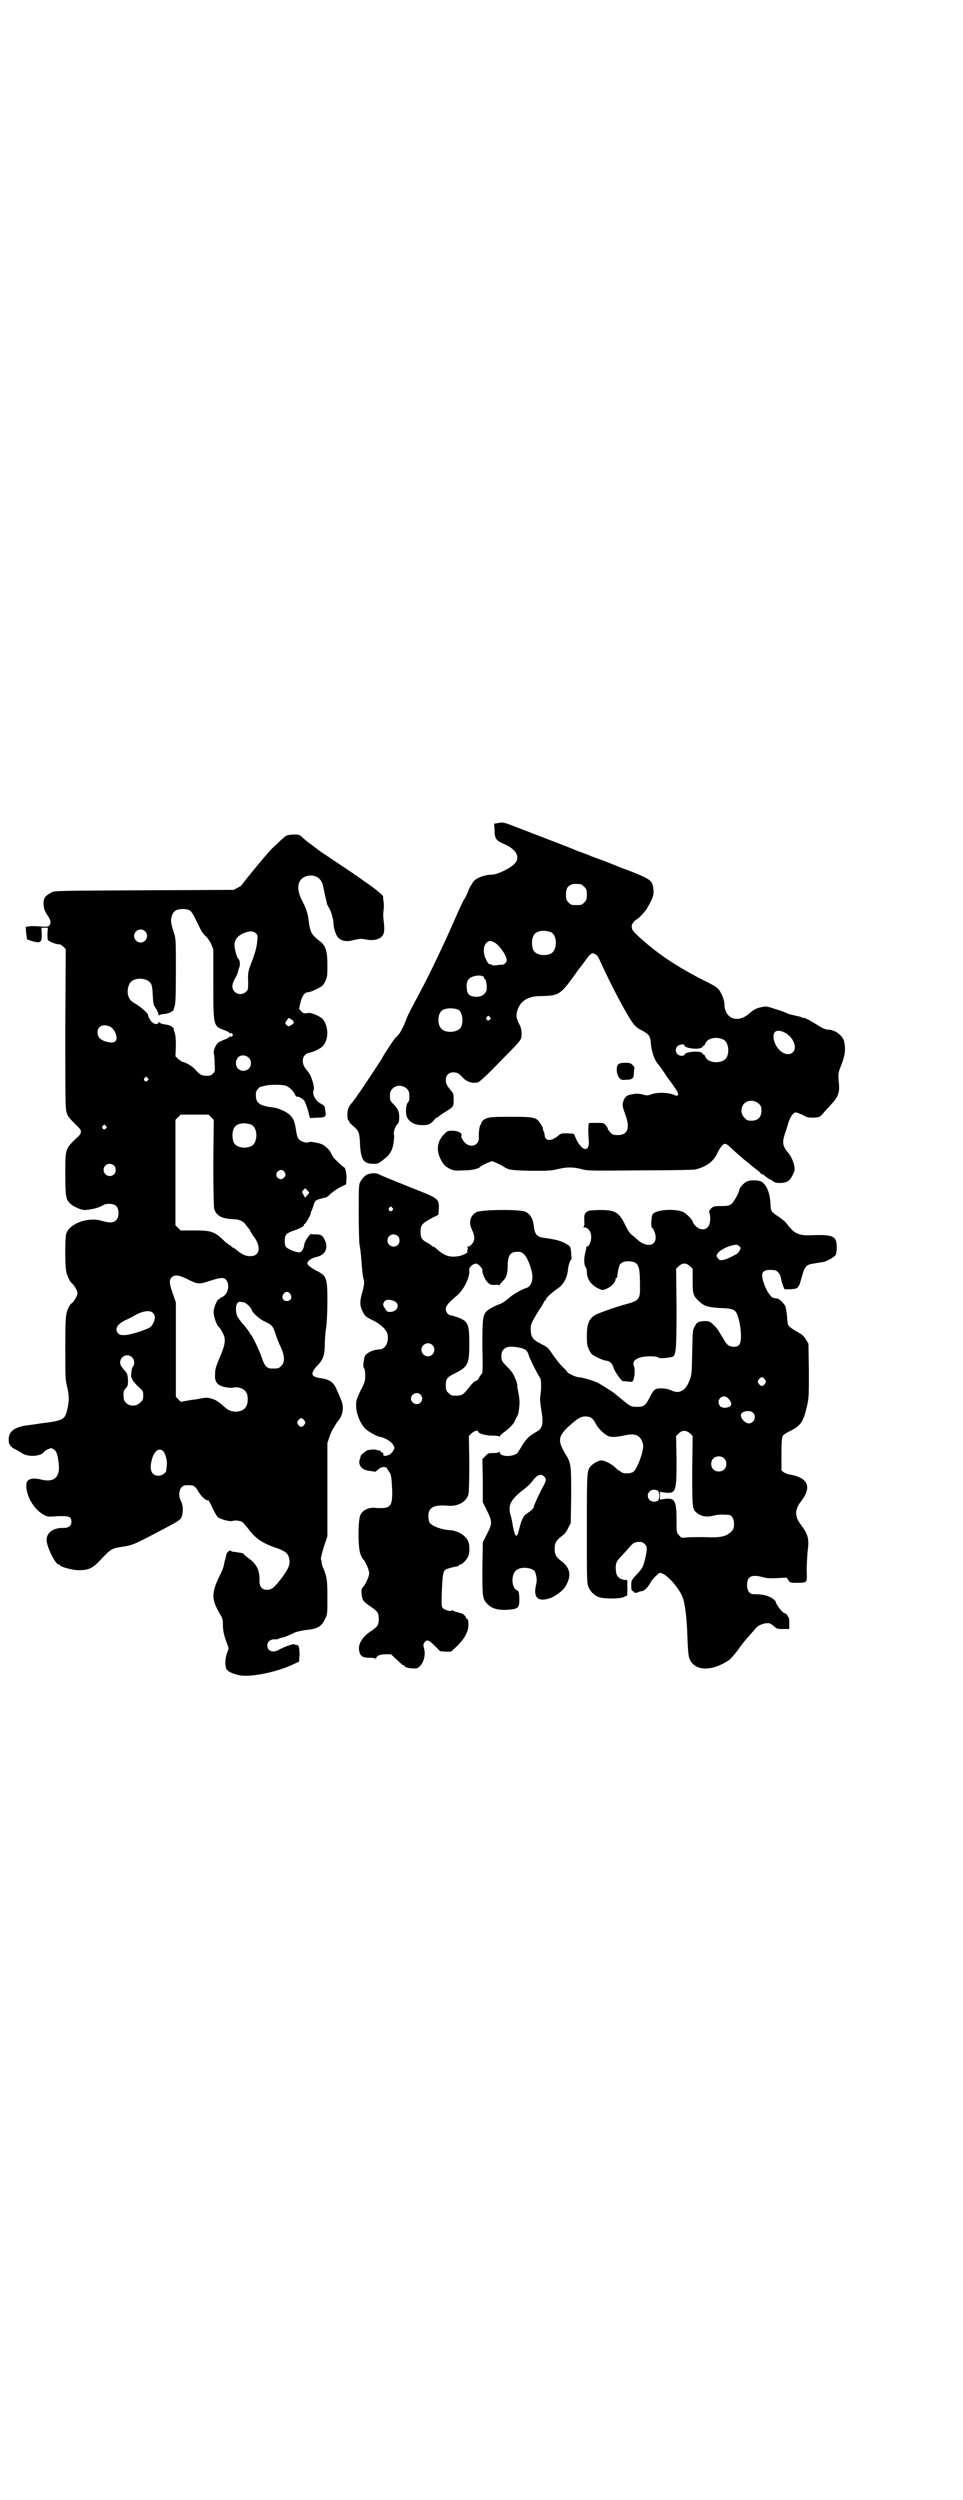 <?xml version="1.0" standalone="no"?>
<!DOCTYPE svg PUBLIC "-//W3C//DTD SVG 20010904//EN"
 "http://www.w3.org/TR/2001/REC-SVG-20010904/DTD/svg10.dtd">
<svg version="1.0" xmlns="http://www.w3.org/2000/svg"
 width="1106pt" height="2870pt" viewBox="0 0 1106 2870"
 preserveAspectRatio="xMidYMid meet">
<g transform="translate(0,2870) scale(0.5,-0.5)"
fill="#000000" stroke="none">
<path d="M1142 3850 l-7 -1 1 -16 c0 -18 4 -23 20 -30 30 -12 41 -32 25 -47
-10 -10 -39 -24 -50 -24 -20 0 -43 -10 -46 -20 -1 -2 -3 -4 -4 -6 -1 -2 -4 -7
-6 -13 -2 -5 -5 -12 -7 -15 -4 -5 -14 -27 -23 -48 -24 -55 -60 -131 -83 -173
-20 -38 -24 -45 -28 -55 -5 -15 -15 -34 -19 -38 -2 -2 -6 -6 -8 -8 -6 -8 -29
-43 -29 -45 0 -1 -49 -75 -53 -80 -1 -1 -4 -5 -6 -9 -3 -4 -7 -9 -9 -12 -10
-11 -12 -17 -12 -30 0 -7 1 -12 2 -12 1 0 2 -1 2 -3 0 -1 4 -6 9 -10 13 -11
15 -15 16 -43 2 -35 8 -44 31 -44 10 0 12 1 22 9 16 12 21 21 24 39 1 9 2 17
1 18 -2 4 2 19 7 24 4 4 5 7 5 17 0 14 -3 19 -13 30 -5 4 -8 9 -8 12 -1 13 0
18 6 24 13 13 38 4 38 -13 1 -12 0 -16 -3 -19 -5 -5 -6 -26 -2 -34 5 -11 18
-18 33 -18 14 -1 21 2 29 11 2 3 5 6 6 6 1 0 2 1 4 2 1 1 7 6 14 10 21 13 21
13 21 29 0 13 -1 16 -6 21 -10 12 -12 17 -12 25 0 10 7 17 17 17 9 0 13 -2 24
-14 8 -8 21 -12 33 -9 3 1 18 14 44 41 58 59 56 56 56 70 0 9 -1 15 -6 24 -7
15 -7 18 -3 32 7 20 24 31 51 31 46 1 47 2 88 60 11 14 22 29 25 33 7 6 7 6
13 4 4 -2 7 -5 10 -11 2 -4 7 -16 12 -26 27 -57 58 -114 69 -126 3 -4 11 -10
18 -13 16 -9 19 -13 20 -30 2 -21 9 -40 19 -50 1 -1 4 -6 7 -10 3 -4 7 -10 10
-15 11 -14 22 -30 25 -36 4 -7 0 -11 -7 -7 -14 6 -39 7 -55 1 -6 -3 -10 -2
-21 1 -4 1 -11 1 -14 1 -3 -1 -7 -1 -10 -2 -8 -1 -13 -5 -16 -12 -4 -10 -4
-14 3 -33 12 -32 6 -48 -17 -48 -10 0 -12 1 -17 6 -3 3 -6 7 -6 9 0 1 -2 5 -5
8 -4 5 -6 5 -22 5 -15 0 -17 0 -17 -3 -1 -12 -1 -16 0 -31 2 -19 -1 -26 -8
-26 -6 0 -16 12 -21 24 l-5 11 -14 1 c-13 0 -15 0 -20 -4 -17 -15 -32 -15 -33
0 0 3 -1 7 -3 10 -1 3 -1 5 -1 6 0 1 -2 5 -5 9 -9 16 -14 17 -69 17 -50 0 -56
-1 -65 -10 -2 -3 -3 -5 -3 -6 1 -1 0 -2 -1 -2 -2 0 -5 -18 -4 -29 1 -22 -25
-27 -37 -6 -3 4 -4 8 -3 10 2 6 -8 11 -22 11 -9 0 -11 -1 -17 -7 -20 -20 -20
-44 -2 -70 2 -3 9 -8 15 -11 10 -4 12 -4 32 -3 19 0 35 4 38 9 2 2 23 12 26
12 3 0 24 -10 26 -12 1 -1 5 -3 9 -5 7 -3 15 -4 53 -5 42 0 47 0 64 4 20 5 36
5 57 -1 11 -3 26 -3 132 -2 66 0 123 1 126 2 25 6 42 18 51 38 5 11 13 21 17
21 2 0 5 -2 7 -3 7 -7 33 -30 43 -38 6 -4 10 -8 11 -9 1 -1 5 -4 9 -7 4 -3 9
-7 11 -9 1 -2 3 -4 5 -4 1 0 3 -1 3 -1 1 -2 13 -11 15 -11 1 0 4 -2 7 -4 5 -4
8 -4 18 -4 15 1 21 6 27 19 5 10 5 12 3 22 -3 12 -8 22 -14 29 -12 14 -14 23
-7 43 3 9 7 21 8 26 5 14 11 23 17 23 2 0 10 -3 16 -6 11 -6 13 -6 26 -6 12 1
14 2 18 7 3 3 11 13 19 21 18 19 22 29 20 50 -2 19 -2 25 4 39 10 25 12 39 8
58 -3 13 -21 27 -36 27 -7 0 -14 3 -29 13 -13 8 -28 16 -28 14 0 -1 -2 0 -4 1
-2 1 -7 3 -10 3 -12 3 -23 5 -25 7 -1 1 -12 5 -25 9 -21 7 -23 7 -32 5 -13 -3
-17 -5 -28 -14 -27 -25 -58 -13 -58 21 0 9 -8 29 -15 35 -3 4 -14 10 -24 15
-33 16 -68 36 -97 56 -31 21 -76 60 -76 66 0 2 -1 4 -1 6 -1 4 5 12 11 16 6 3
21 19 25 27 13 22 15 30 14 41 -2 22 -5 24 -61 46 -7 2 -26 10 -41 16 -15 6
-36 13 -45 17 -9 4 -25 9 -34 13 -9 4 -23 9 -30 12 -21 8 -75 29 -104 40 -28
11 -31 12 -44 9z m192 -140 c1 0 5 -3 8 -6 5 -5 6 -7 6 -18 0 -11 -1 -13 -6
-18 -6 -6 -7 -6 -18 -6 -11 0 -12 0 -18 6 -5 5 -6 7 -6 17 0 14 3 20 12 24 5
2 8 2 22 1z m-69 -110 c16 -7 16 -43 -1 -50 -15 -6 -34 -2 -39 9 -4 8 -4 24 0
32 5 12 23 15 40 9z m-129 -24 c11 -6 28 -30 28 -41 0 -4 -6 -10 -10 -10 -2 0
-8 0 -13 -1 -6 -1 -11 0 -11 0 0 1 -1 2 -1 2 -5 -1 -8 1 -13 12 -7 15 -6 31 2
38 6 5 8 5 18 0z m-24 -81 c0 -2 1 -3 2 -3 2 -1 3 -7 4 -14 0 -11 0 -14 -4
-18 -5 -7 -15 -10 -26 -8 -11 2 -15 6 -16 20 -1 18 5 25 23 28 9 1 17 -1 17
-5z m-58 -74 c8 -6 11 -27 5 -39 -6 -12 -33 -15 -44 -5 -10 8 -11 32 -1 42 7
7 29 8 40 2z m71 -16 c3 -3 3 -3 0 -6 -4 -5 -11 1 -7 6 4 4 4 4 7 0z m676 -35
c20 -9 31 -34 21 -45 -14 -15 -41 4 -45 31 -2 16 7 22 24 14z m-139 -17 c10
-5 14 -25 8 -39 -7 -17 -43 -17 -50 0 -1 3 -3 6 -4 5 0 -1 -2 1 -3 3 -5 7 -41
3 -41 -4 0 -1 -3 -2 -6 -2 -12 0 -18 13 -10 22 4 4 16 6 16 2 0 -7 36 -11 41
-4 1 2 3 4 3 3 1 -1 3 2 4 5 5 13 26 17 42 9z m81 -147 c5 -5 6 -7 6 -16 0
-15 -8 -23 -23 -23 -9 0 -11 1 -16 7 -9 8 -9 23 -1 32 9 9 24 9 34 0z"/>
<path d="M657 3821 c-3 -2 -10 -8 -15 -13 -5 -5 -13 -12 -17 -16 -7 -6 -64
-75 -69 -83 0 -1 -5 -5 -10 -7 l-9 -5 -206 -1 c-201 -1 -206 -1 -213 -5 -16
-9 -18 -13 -18 -27 1 -11 2 -14 8 -24 9 -12 10 -20 5 -25 -3 -3 -6 -3 -22 -2
-10 1 -22 1 -25 0 l-7 -1 1 -14 c1 -7 2 -13 2 -14 0 -1 6 -3 13 -5 18 -5 21
-3 21 16 l-1 15 7 0 8 0 -1 -12 c0 -7 0 -15 1 -16 2 -4 22 -11 26 -10 1 1 5
-2 9 -5 l6 -6 -1 -182 c0 -165 0 -183 3 -193 3 -10 5 -12 26 -33 9 -8 9 -14 1
-22 -31 -29 -30 -27 -30 -87 0 -48 1 -57 10 -66 7 -8 28 -17 36 -16 15 1 31 5
41 11 8 5 24 4 30 -2 7 -7 7 -25 0 -32 -7 -7 -15 -7 -33 -2 -31 10 -75 -6 -82
-30 -3 -12 -3 -79 1 -90 3 -10 8 -20 12 -23 6 -5 13 -18 13 -23 0 -5 -7 -18
-13 -23 -2 -1 -5 -5 -7 -9 -7 -14 -8 -20 -8 -93 0 -65 0 -74 4 -89 5 -21 5
-31 1 -51 -5 -23 -9 -26 -39 -31 -13 -2 -26 -3 -28 -4 -3 0 -13 -2 -23 -3 -33
-4 -46 -15 -45 -35 0 -10 5 -16 18 -22 4 -2 9 -5 12 -7 14 -10 45 -8 51 3 1 1
5 4 10 6 7 3 7 3 13 -1 6 -4 9 -13 11 -34 3 -30 -11 -42 -40 -35 -19 5 -32 2
-34 -8 -4 -23 14 -58 38 -72 9 -5 10 -6 33 -4 27 1 32 -1 32 -13 0 -9 -6 -14
-18 -14 -27 1 -43 -14 -38 -35 6 -23 21 -49 27 -49 2 0 3 -1 3 -2 0 -3 29 -11
42 -11 24 0 33 4 53 26 23 24 24 24 49 28 22 3 30 7 83 35 44 23 49 26 52 33
4 10 4 27 -1 36 -9 16 -3 37 11 37 18 1 21 -1 29 -15 6 -11 20 -23 22 -19 0 1
5 -6 9 -16 5 -11 11 -21 13 -23 6 -5 28 -11 34 -9 5 2 16 1 22 -2 2 -1 7 -7
12 -13 19 -26 34 -36 70 -48 18 -7 23 -11 26 -22 3 -14 0 -23 -17 -46 -18 -23
-23 -27 -34 -27 -11 0 -17 7 -17 20 1 24 -6 38 -23 51 -7 5 -13 10 -13 11 0 2
-7 3 -21 5 -4 0 -8 1 -9 3 -1 2 -9 -4 -10 -8 0 -2 -1 -6 -2 -10 -1 -4 -3 -9
-3 -12 -2 -9 -3 -13 -12 -31 -18 -38 -17 -52 3 -86 5 -8 6 -12 6 -22 0 -14 2
-25 9 -43 4 -11 5 -13 2 -19 -5 -12 -7 -27 -4 -38 1 -7 12 -13 30 -17 26 -6
92 8 129 27 l9 4 1 16 c0 16 -2 24 -7 22 -2 0 -3 0 -3 1 0 4 -22 -3 -40 -13
-12 -6 -24 -1 -24 11 0 10 9 16 21 14 0 0 4 1 8 3 4 1 8 2 9 2 1 0 4 2 8 3 4
2 12 5 17 8 6 2 18 5 28 6 23 2 34 8 41 24 6 11 6 11 6 50 0 35 -1 41 -4 53
-3 8 -5 15 -6 16 -1 1 -2 5 -3 9 0 4 -1 9 -2 11 0 3 3 15 7 28 l8 24 0 107 0
107 5 15 c3 8 6 15 7 16 0 1 3 4 5 8 2 4 5 9 7 11 12 13 15 34 7 50 -2 5 -6
15 -9 21 -7 18 -16 25 -38 28 -23 3 -24 11 -5 31 11 11 15 24 15 45 0 9 1 27
3 39 2 13 3 38 3 63 0 52 -2 57 -24 68 -12 6 -22 14 -22 17 0 6 10 13 20 15
21 4 29 20 20 39 -5 11 -9 13 -21 13 -4 0 -9 0 -10 1 -3 1 -16 -18 -16 -24 -1
-8 -5 -17 -10 -18 -6 -2 -28 7 -32 12 -4 5 -4 23 0 28 2 3 8 6 13 8 18 6 28
11 28 14 0 2 1 3 2 3 2 0 14 21 14 25 0 2 1 5 2 6 1 1 2 6 4 11 4 13 4 13 29
19 2 0 6 4 10 8 5 4 14 11 22 15 l14 7 1 14 c0 13 -3 25 -6 25 -1 0 -22 19
-25 24 -1 2 -3 5 -4 7 -1 5 -11 16 -18 20 -5 4 -30 9 -33 7 -4 -3 -17 0 -22 5
-4 4 -6 8 -8 22 -3 20 -6 27 -14 35 -7 7 -24 15 -36 17 -36 4 -44 11 -42 34 0
5 7 13 11 14 2 0 8 2 13 3 11 2 30 2 42 0 9 -2 20 -12 24 -22 1 -2 3 -4 4 -4
4 1 12 -4 16 -8 2 -2 6 -12 9 -22 l5 -19 17 1 c19 0 21 2 18 17 -1 10 -2 11
-10 15 -12 6 -20 21 -17 30 2 4 1 9 -1 18 -5 16 -6 19 -15 30 -14 16 -10 35 6
39 9 1 27 10 31 15 12 12 14 36 6 53 -5 10 -6 11 -19 18 -12 5 -15 6 -22 5 -7
-1 -9 -1 -14 4 l-5 6 3 14 c4 16 10 24 18 24 3 0 11 3 19 7 14 7 15 8 20 18 5
10 5 13 5 38 0 31 -4 44 -16 53 -21 16 -24 22 -27 49 -2 15 -5 26 -15 45 -14
27 -11 47 6 55 20 8 38 -1 42 -21 1 -6 4 -17 5 -24 2 -7 4 -15 4 -17 1 -2 2
-6 4 -8 5 -7 11 -28 11 -37 0 -10 6 -28 10 -32 9 -9 20 -11 38 -6 14 3 15 3
27 1 13 -3 28 -1 35 6 7 6 8 15 5 39 -1 6 -1 16 0 22 1 6 1 15 0 20 -1 5 -1
10 -1 12 -1 3 -22 21 -41 33 -8 6 -15 11 -17 12 -1 2 -3 3 -4 3 -1 0 -3 1 -4
3 -2 1 -21 14 -42 28 -21 14 -39 26 -40 27 -1 1 -8 6 -17 13 -9 6 -18 14 -21
17 -5 5 -7 6 -18 6 -8 0 -15 -1 -19 -3z m-220 -172 c3 -2 9 -12 14 -23 5 -10
10 -21 12 -24 1 -2 5 -7 9 -11 4 -3 10 -12 13 -18 l5 -13 0 -79 c0 -97 0 -97
25 -106 6 -2 11 -5 13 -7 1 -2 2 -2 2 0 0 2 1 1 3 -1 3 -3 3 -3 0 -6 -2 -2 -3
-3 -3 -1 0 2 -1 2 -2 0 -2 -2 -7 -5 -13 -7 -5 -2 -12 -5 -14 -7 -5 -4 -11 -17
-10 -24 1 -3 2 -13 2 -23 1 -18 1 -19 -4 -24 -4 -4 -7 -5 -14 -5 -11 0 -17 3
-27 15 -6 7 -21 16 -29 17 -2 1 -6 4 -10 7 l-6 6 1 24 c0 18 -1 25 -3 31 -2 5
-2 8 -2 8 1 0 -1 2 -3 4 -5 4 -9 5 -23 7 -3 1 -7 3 -7 4 -1 1 -2 1 -2 -1 0 -2
-2 -3 -5 -3 -6 0 -11 4 -15 11 -3 5 -3 6 -4 10 0 4 -19 20 -28 25 -11 6 -15
10 -18 21 -2 9 0 22 6 29 9 10 31 11 43 1 6 -5 7 -11 8 -33 1 -17 1 -20 7 -28
3 -5 6 -11 6 -14 0 -2 1 -3 2 -2 0 1 6 3 12 3 8 1 13 3 17 6 3 2 5 4 4 4 0 0
0 3 2 7 2 6 3 21 3 81 0 69 0 74 -4 87 -8 25 -8 29 -6 37 2 10 7 16 16 18 9 2
22 1 27 -3z m-104 -47 c10 -9 3 -26 -10 -26 -8 0 -15 7 -15 15 0 13 16 20 25
11z m255 -5 c4 -4 4 -6 3 -16 -1 -15 -5 -28 -10 -42 -11 -28 -12 -31 -11 -52
0 -18 0 -20 -5 -24 -7 -7 -19 -7 -26 0 -7 7 -7 17 1 31 4 6 7 14 7 17 1 3 2 7
3 9 2 4 1 16 -2 18 -3 2 -7 15 -9 27 -2 16 5 26 22 33 12 5 21 5 27 -1z m84
-199 c1 0 2 -1 1 -2 -1 -1 0 -2 1 -2 3 0 0 -5 -6 -8 -5 -3 -6 -3 -10 1 -3 3
-4 4 0 9 4 7 6 8 9 5 2 -2 4 -3 5 -3z m-419 -15 c5 -3 8 -7 11 -12 8 -17 3
-27 -13 -24 -18 3 -27 10 -27 23 0 14 13 20 29 13z m319 -72 c6 -6 6 -19 -1
-25 -13 -10 -29 -2 -29 13 0 17 17 24 30 12z m-233 -46 c3 -3 3 -3 0 -6 -4 -5
-11 1 -7 6 4 4 4 4 7 0z m146 -90 l6 -6 -1 -98 c0 -69 1 -100 2 -106 4 -16 18
-23 42 -24 16 0 26 -5 32 -15 3 -4 6 -7 6 -8 1 0 2 -1 2 -2 0 -2 3 -6 6 -11
21 -26 18 -49 -5 -49 -10 0 -18 3 -30 13 -5 4 -9 7 -11 7 -1 0 -2 1 -2 2 0 1
-2 2 -4 3 -2 1 -9 6 -15 12 -21 20 -29 22 -66 22 l-32 0 -6 6 -6 6 0 121 0
121 6 6 6 6 32 0 32 0 6 -6z m92 -17 c16 -7 16 -43 -1 -50 -15 -6 -34 -2 -39
9 -4 8 -4 24 0 32 5 12 23 15 40 9z m-334 -3 c3 -3 3 -3 0 -6 -4 -5 -11 1 -7
6 4 4 4 4 7 0z m19 -91 c5 -5 5 -15 0 -20 -9 -9 -24 -2 -24 10 0 8 6 14 14 14
3 0 8 -2 10 -4z m391 -14 c4 -6 4 -9 -1 -14 -5 -5 -12 -4 -16 2 -6 11 10 22
17 12z m57 -48 c0 -1 -2 -4 -5 -7 l-4 -5 -4 7 c-4 7 -4 7 0 11 l4 4 4 -4 c3
-3 5 -5 5 -6z m-281 -198 c25 -13 28 -13 52 -5 25 8 33 9 38 3 10 -11 5 -34
-9 -40 -3 -1 -6 -3 -6 -4 0 -1 -1 -2 -2 -1 -2 1 -9 -14 -11 -25 -2 -10 6 -35
13 -40 1 -1 4 -5 7 -11 8 -14 7 -25 -3 -50 -13 -30 -14 -35 -14 -47 -1 -13 3
-20 10 -24 8 -5 25 -7 31 -6 3 1 8 1 11 1 17 -4 23 -11 23 -28 0 -19 -10 -28
-29 -28 -11 1 -16 3 -28 14 -11 10 -18 14 -30 17 -8 2 -12 1 -33 -3 -3 0 -9
-1 -15 -2 -6 -1 -12 -2 -15 -3 -3 -1 -5 0 -9 5 l-6 6 0 108 0 109 -6 17 c-9
25 -10 34 -4 40 7 7 16 6 35 -3z m238 -35 c5 -8 1 -16 -8 -16 -9 0 -13 8 -8
16 2 3 5 5 8 5 3 0 6 -2 8 -5z m-107 -19 c4 0 18 -13 18 -17 0 -5 17 -21 30
-27 17 -8 19 -10 25 -29 3 -9 8 -22 12 -30 9 -20 10 -34 1 -43 -6 -6 -7 -6
-21 -6 -12 0 -17 5 -24 26 -7 20 -23 52 -25 52 -1 0 -2 1 -2 3 0 1 -6 10 -14
19 -15 17 -18 23 -18 38 0 10 5 17 11 15 2 0 6 -1 7 -1z m-209 -24 c6 -6 6
-14 1 -24 -5 -9 -6 -10 -25 -17 -31 -11 -49 -13 -55 -7 -10 10 -3 22 16 31 7
3 16 8 20 10 18 11 36 14 43 7z m-48 -102 c6 -5 7 -17 2 -22 -3 -3 -5 -24 -3
-25 1 -1 2 -3 2 -4 0 -2 6 -9 12 -15 12 -11 13 -11 13 -22 0 -9 -1 -11 -7 -16
-13 -14 -38 -6 -38 12 -1 13 0 15 5 21 5 5 5 8 5 19 -1 12 -1 14 -9 23 -7 8
-9 12 -9 17 0 14 17 22 27 12z m396 -145 c3 -5 3 -5 0 -10 -2 -3 -5 -5 -7 -5
-2 0 -5 2 -7 5 -3 5 -3 5 0 10 2 3 5 5 7 5 2 0 5 -2 7 -5z m-323 -72 c4 -5 9
-23 7 -32 0 -3 -1 -8 -1 -10 0 -6 -9 -13 -18 -13 -17 0 -22 15 -14 41 6 18 17
24 26 14z"/>
<path d="M1421 3297 c-6 -3 -6 -22 1 -31 4 -5 5 -6 16 -5 14 0 18 3 18 15 0 4
1 9 1 11 1 2 -1 5 -4 8 -4 4 -7 5 -16 5 -7 0 -14 -1 -16 -3z"/>
<path d="M854 3046 c-12 -1 -19 -7 -25 -17 -5 -8 -5 -9 -5 -74 0 -38 1 -69 2
-74 1 -4 3 -19 4 -33 2 -27 3 -37 6 -48 1 -6 0 -11 -3 -24 -7 -22 -7 -34 0
-47 5 -11 8 -13 25 -21 16 -8 30 -21 32 -31 4 -18 -5 -35 -18 -35 -18 -1 -34
-10 -35 -19 -3 -14 -3 -22 -1 -24 2 -2 3 -9 3 -17 0 -12 -1 -16 -11 -35 -10
-22 -10 -22 -10 -37 1 -18 11 -41 22 -51 8 -7 26 -17 33 -18 12 -2 26 -11 30
-18 4 -7 4 -7 0 -14 -3 -5 -7 -9 -12 -10 -8 -3 -11 -2 -11 5 0 1 -1 2 -2 1 -1
0 -2 0 -3 2 0 2 -3 3 -5 3 -2 0 -4 1 -5 1 -2 2 -17 1 -22 -1 -5 -3 -16 -12
-14 -12 0 0 -1 -3 -2 -7 -6 -14 4 -27 23 -28 6 -1 11 -2 12 -2 0 0 2 1 4 3 7
6 9 7 15 8 5 0 7 -1 9 -5 2 -3 4 -7 5 -8 4 -4 5 -19 6 -45 0 -34 -5 -38 -38
-36 -16 2 -30 -5 -35 -16 -6 -11 -6 -76 0 -90 2 -6 5 -11 6 -12 5 -3 14 -25
14 -32 0 -8 -9 -27 -16 -34 -3 -4 -2 -22 3 -29 1 -2 9 -9 17 -14 15 -10 18
-14 18 -28 0 -14 -3 -18 -18 -28 -20 -13 -30 -30 -27 -45 2 -12 8 -16 23 -16
9 0 14 -1 15 -2 0 -2 1 -2 1 0 0 6 8 10 22 10 l12 0 14 -13 c7 -7 14 -13 16
-13 1 0 2 -1 2 -2 0 -3 22 -6 28 -4 13 6 21 27 16 46 -2 7 -2 9 1 13 5 8 10 6
24 -8 l12 -12 13 -1 12 0 13 12 c15 15 22 25 26 40 2 11 1 24 -3 24 -1 0 -2 1
-2 3 0 2 -6 8 -10 9 -2 0 -7 2 -11 3 -4 1 -9 3 -9 4 -1 1 -2 1 -2 0 0 -4 -16
0 -21 5 -3 4 -3 8 -2 42 2 39 3 45 12 48 5 2 21 6 25 6 1 1 2 1 2 2 0 1 1 2 3
2 5 0 16 12 19 20 3 9 3 23 0 32 -5 14 -24 26 -43 27 -19 1 -40 9 -46 17 -2 3
-3 9 -3 16 0 19 13 26 45 23 23 -2 42 9 47 26 1 5 2 29 2 71 l-1 63 6 6 c6 6
15 8 15 5 0 -5 17 -10 32 -10 11 0 16 -1 17 -2 0 -2 1 -2 1 0 0 2 5 6 10 10 9
6 24 21 24 25 0 0 2 4 4 8 5 9 5 9 7 27 1 9 0 18 -2 29 -2 9 -3 17 -3 18 1 1
-1 8 -4 15 -4 10 -7 16 -18 27 -14 14 -15 16 -14 29 0 10 9 18 19 18 11 1 31
-3 36 -7 3 -2 6 -7 7 -11 2 -8 22 -48 27 -54 2 -3 3 -27 0 -41 -1 -8 0 -16 2
-30 6 -33 4 -45 -12 -53 -14 -8 -21 -14 -30 -28 -4 -7 -9 -15 -10 -16 -4 -13
-43 -15 -43 -2 0 2 -1 2 -1 1 -1 -2 -6 -3 -13 -3 -12 0 -13 0 -19 -7 l-7 -7 1
-50 0 -49 9 -18 c13 -26 13 -31 1 -54 l-10 -20 -1 -60 c0 -66 0 -70 12 -82 10
-10 23 -14 45 -13 26 2 28 4 28 26 -1 15 -1 17 -6 19 -14 8 -13 41 2 48 12 7
36 3 40 -6 4 -11 5 -19 2 -31 -6 -27 4 -38 30 -30 10 2 31 17 36 25 17 26 14
45 -9 62 -11 8 -14 15 -14 27 0 13 3 19 16 29 7 5 12 11 15 19 l6 11 1 62 c0
72 0 76 -14 98 -17 29 -16 39 7 61 22 20 29 24 40 24 11 0 17 -4 23 -16 6 -12
20 -25 29 -29 8 -3 17 -3 40 2 24 5 35 -1 40 -21 3 -13 -13 -56 -22 -63 -7 -5
-24 -5 -29 0 -2 2 -4 3 -5 3 0 0 -4 3 -8 7 -8 8 -24 16 -32 16 -6 0 -17 -6
-23 -12 -10 -11 -10 -11 -10 -145 0 -119 0 -126 4 -134 5 -11 13 -19 24 -23
12 -4 46 -4 56 0 4 2 7 4 8 3 1 0 1 8 1 18 l0 18 -8 1 c-11 2 -17 8 -18 19 -2
16 0 23 11 34 5 5 14 15 19 21 10 11 12 12 21 13 8 0 10 0 15 -5 6 -6 6 -11 1
-33 -4 -18 -7 -23 -15 -32 -17 -18 -17 -18 -17 -30 0 -11 1 -13 4 -13 2 -1 3
-2 3 -3 -1 -2 8 -1 12 2 1 0 4 1 6 1 5 1 11 6 19 19 3 6 10 14 14 17 7 7 7 7
14 4 15 -6 41 -38 47 -57 5 -15 9 -50 10 -89 1 -25 2 -41 4 -47 10 -31 51 -33
92 -5 4 3 18 19 25 30 3 4 10 13 16 20 6 6 13 15 16 18 6 9 15 14 26 16 9 1
10 1 19 -6 8 -7 9 -7 22 -7 l14 0 0 14 c0 7 -1 13 -1 13 -1 -1 -2 0 -2 1 0 3
-5 8 -7 8 -5 0 -21 21 -21 26 0 3 -9 10 -17 13 -7 3 -18 5 -35 5 -8 0 -14 8
-14 21 0 20 11 25 36 18 12 -3 19 -3 35 -2 l20 1 4 -6 c4 -6 4 -6 22 -6 22 1
21 -1 20 29 0 10 1 29 2 42 4 29 2 39 -15 62 -15 19 -15 35 0 54 26 34 16 55
-28 62 -4 1 -9 3 -12 5 l-5 4 0 38 c0 26 1 38 3 41 1 3 9 8 18 12 23 12 29 20
37 54 5 21 5 23 5 84 l-1 62 -6 10 c-4 7 -8 11 -21 18 -9 5 -17 11 -18 13 -2
1 -4 11 -4 21 -1 10 -3 21 -4 24 -5 9 -15 18 -20 18 -3 0 -6 1 -7 1 -8 1 -23
27 -26 48 -2 13 5 18 26 16 8 0 15 -8 17 -19 1 -6 3 -13 5 -18 l3 -7 14 0 c12
1 15 2 17 5 1 2 3 4 3 5 1 1 3 9 6 19 6 23 10 28 27 30 5 1 12 2 24 4 7 2 22
10 26 15 2 4 3 9 3 18 0 26 -7 30 -59 28 -30 -1 -39 4 -57 28 -3 4 -11 10 -18
15 -16 10 -18 13 -18 27 -1 23 -7 42 -18 51 -6 6 -28 7 -37 2 -7 -3 -17 -15
-17 -19 0 -6 -13 -29 -19 -33 -4 -3 -8 -4 -23 -4 -17 0 -18 -1 -23 -6 -4 -4
-5 -7 -3 -11 3 -11 1 -26 -4 -31 -7 -8 -19 -7 -28 2 -3 3 -6 7 -6 8 0 5 -13
19 -22 24 -19 9 -64 6 -71 -5 -3 -4 -4 -30 -2 -30 1 0 4 -4 6 -9 12 -30 -13
-43 -40 -18 -3 3 -9 8 -12 10 -4 3 -10 12 -14 21 -16 32 -23 36 -61 36 -24 -1
-25 -1 -30 -6 -4 -4 -4 -6 -4 -18 1 -11 0 -14 -2 -15 -2 0 -1 -1 2 -1 9 0 16
-10 16 -22 0 -11 -5 -22 -10 -22 -1 0 -2 -1 -1 -1 0 -1 -1 -6 -2 -11 -4 -12
-4 -30 0 -35 2 -2 3 -7 3 -11 0 -16 9 -29 24 -37 12 -6 12 -6 23 -1 11 5 20
16 19 23 0 0 1 1 2 1 1 0 2 2 2 4 0 7 4 24 6 27 5 6 13 8 24 7 19 -2 22 -11
22 -55 1 -32 -2 -35 -31 -43 -17 -4 -62 -20 -70 -24 -16 -9 -21 -21 -21 -49 0
-19 1 -23 5 -32 5 -10 6 -11 20 -18 8 -4 17 -7 19 -7 8 0 15 -7 17 -15 2 -9
20 -35 23 -32 1 0 5 0 11 -1 8 -1 9 -1 11 2 4 7 5 28 2 34 -6 14 12 23 43 22
7 0 13 -2 14 -3 1 -3 30 0 34 3 6 7 7 23 7 113 l-1 88 6 6 c5 4 8 6 13 6 5 0
8 -2 13 -6 l6 -6 0 -27 c0 -30 1 -35 14 -47 13 -12 19 -14 48 -16 29 -1 35 -3
40 -14 5 -12 9 -33 9 -50 0 -19 -4 -25 -16 -25 -11 0 -17 4 -24 18 -4 6 -8 13
-10 16 -4 7 -9 13 -17 20 -5 4 -8 5 -16 5 -15 -1 -18 -2 -23 -12 -5 -8 -5 -10
-6 -59 -1 -48 -1 -52 -6 -65 -4 -10 -7 -15 -13 -21 -10 -7 -17 -8 -32 -1 -9 4
-28 5 -34 1 -3 -1 -8 -9 -12 -17 -10 -20 -14 -23 -30 -23 -13 0 -15 1 -32 15
-5 4 -12 10 -16 13 -5 5 -15 11 -41 27 -8 4 -36 13 -45 13 -3 0 -11 3 -17 6
-6 3 -10 6 -9 6 1 0 -4 6 -11 12 -7 7 -17 20 -23 29 -10 15 -11 16 -27 24 -18
9 -23 15 -23 34 0 11 2 15 19 43 7 10 12 19 12 20 0 1 1 2 2 2 1 0 2 1 2 3 0
3 14 16 26 24 15 10 23 25 25 47 1 9 6 22 8 21 1 -1 1 -1 0 0 0 1 -1 8 -1 15
-1 10 -2 14 -5 16 -9 7 -21 12 -38 15 -10 2 -21 3 -25 4 -10 2 -15 8 -17 20
-2 22 -8 33 -20 39 -13 6 -102 5 -113 -1 -14 -8 -18 -24 -10 -40 7 -15 7 -24
1 -32 -3 -4 -7 -7 -10 -7 -2 0 -3 -1 -2 -1 2 -1 2 -3 1 -6 -1 -3 -1 -5 -1 -5
6 0 -11 -9 -19 -10 -21 -3 -31 0 -48 14 -5 5 -10 8 -11 8 -2 0 -3 1 -3 2 0 0
-4 3 -9 6 -14 7 -17 12 -17 26 0 15 3 19 25 31 l16 8 1 14 c1 21 -2 24 -45 41
-53 21 -90 36 -95 39 -3 1 -9 2 -14 1z m47 -79 c3 -3 3 -3 0 -6 -4 -5 -11 1
-7 6 4 4 4 4 7 0z m13 -65 c5 -5 5 -15 0 -20 -9 -9 -24 -2 -24 10 0 8 6 14 14
14 3 0 8 -2 10 -4z m785 -33 c-2 -4 -5 -7 -7 -8 -2 -1 -7 -4 -11 -6 -5 -2 -12
-6 -17 -7 -10 -2 -10 -2 -14 2 -5 6 -5 7 -1 13 4 6 20 15 34 18 9 2 10 2 15
-2 4 -4 4 -4 1 -10z m-494 -10 c8 -9 18 -36 18 -51 0 -13 -6 -23 -14 -25 -12
-4 -30 -14 -41 -24 -7 -6 -16 -12 -20 -13 -12 -4 -26 -12 -31 -17 -8 -10 -9
-18 -9 -81 1 -54 1 -60 -2 -63 -2 -2 -5 -6 -6 -9 -2 -3 -4 -6 -6 -6 -3 0 -8
-4 -22 -22 -10 -12 -14 -13 -33 -12 -2 0 -6 3 -9 6 -5 5 -6 7 -6 17 0 16 3 19
21 28 30 15 33 21 33 68 0 46 -3 52 -28 61 -6 2 -13 4 -14 4 -6 0 -12 7 -12
15 0 7 7 15 25 30 16 13 30 42 29 56 -1 6 0 8 5 13 3 3 8 5 10 5 5 0 16 -11
15 -15 -1 -5 5 -21 12 -28 6 -6 8 -6 16 -6 6 1 10 0 10 -1 0 -1 1 0 2 2 2 2 5
6 8 9 7 6 10 17 10 31 0 27 6 35 22 35 9 0 11 -1 17 -7z m-300 -106 c15 -6 9
-25 -9 -25 -6 0 -8 1 -11 7 -6 8 -6 11 -2 17 4 5 12 5 22 1z m88 -101 c10 -9
3 -26 -10 -26 -8 0 -15 7 -15 15 0 13 16 20 25 11z m764 -79 c3 -5 3 -5 0 -10
-2 -3 -5 -5 -7 -5 -2 0 -5 2 -7 5 -3 5 -3 5 0 10 2 3 5 5 7 5 2 0 5 -2 7 -5z
m-791 -35 c5 -6 5 -12 0 -18 -7 -8 -22 -2 -22 9 0 11 15 17 22 9z m706 -8 c9
-9 10 -16 3 -20 -8 -3 -17 -3 -21 2 -11 13 6 30 18 18z m59 -35 c7 -9 0 -23
-11 -23 -7 0 -17 9 -18 17 -3 11 22 16 29 6z m-146 -46 l6 -6 -1 -78 c0 -84 0
-90 10 -98 11 -9 24 -11 42 -6 10 2 16 2 31 1 8 0 13 -9 13 -21 0 -10 -1 -12
-7 -18 -11 -11 -26 -14 -62 -12 -16 0 -35 0 -41 -1 -11 -1 -11 -1 -16 5 -6 6
-6 7 -6 34 0 45 -4 52 -25 50 l-13 -2 0 9 0 9 13 -2 c24 -2 25 3 25 76 l-1 54
6 6 c8 8 17 8 26 0z m78 -57 c7 -6 7 -19 1 -25 -6 -7 -19 -7 -25 -1 -7 6 -7
19 -1 25 6 7 19 7 25 1z m-413 -42 c5 -5 5 -9 -1 -20 -10 -18 -20 -41 -22 -46
-1 -7 -4 -10 -14 -17 -10 -6 -14 -13 -19 -32 -2 -8 -4 -16 -5 -18 -3 -4 -3 -4
-6 0 -1 2 -3 10 -5 19 -1 8 -3 18 -4 21 -8 25 -3 37 22 58 11 8 22 18 25 22
12 17 21 21 29 13z m260 -32 c6 -3 6 -21 0 -24 -10 -5 -22 1 -22 12 0 11 12
17 22 12z"/>
</g>
</svg>

